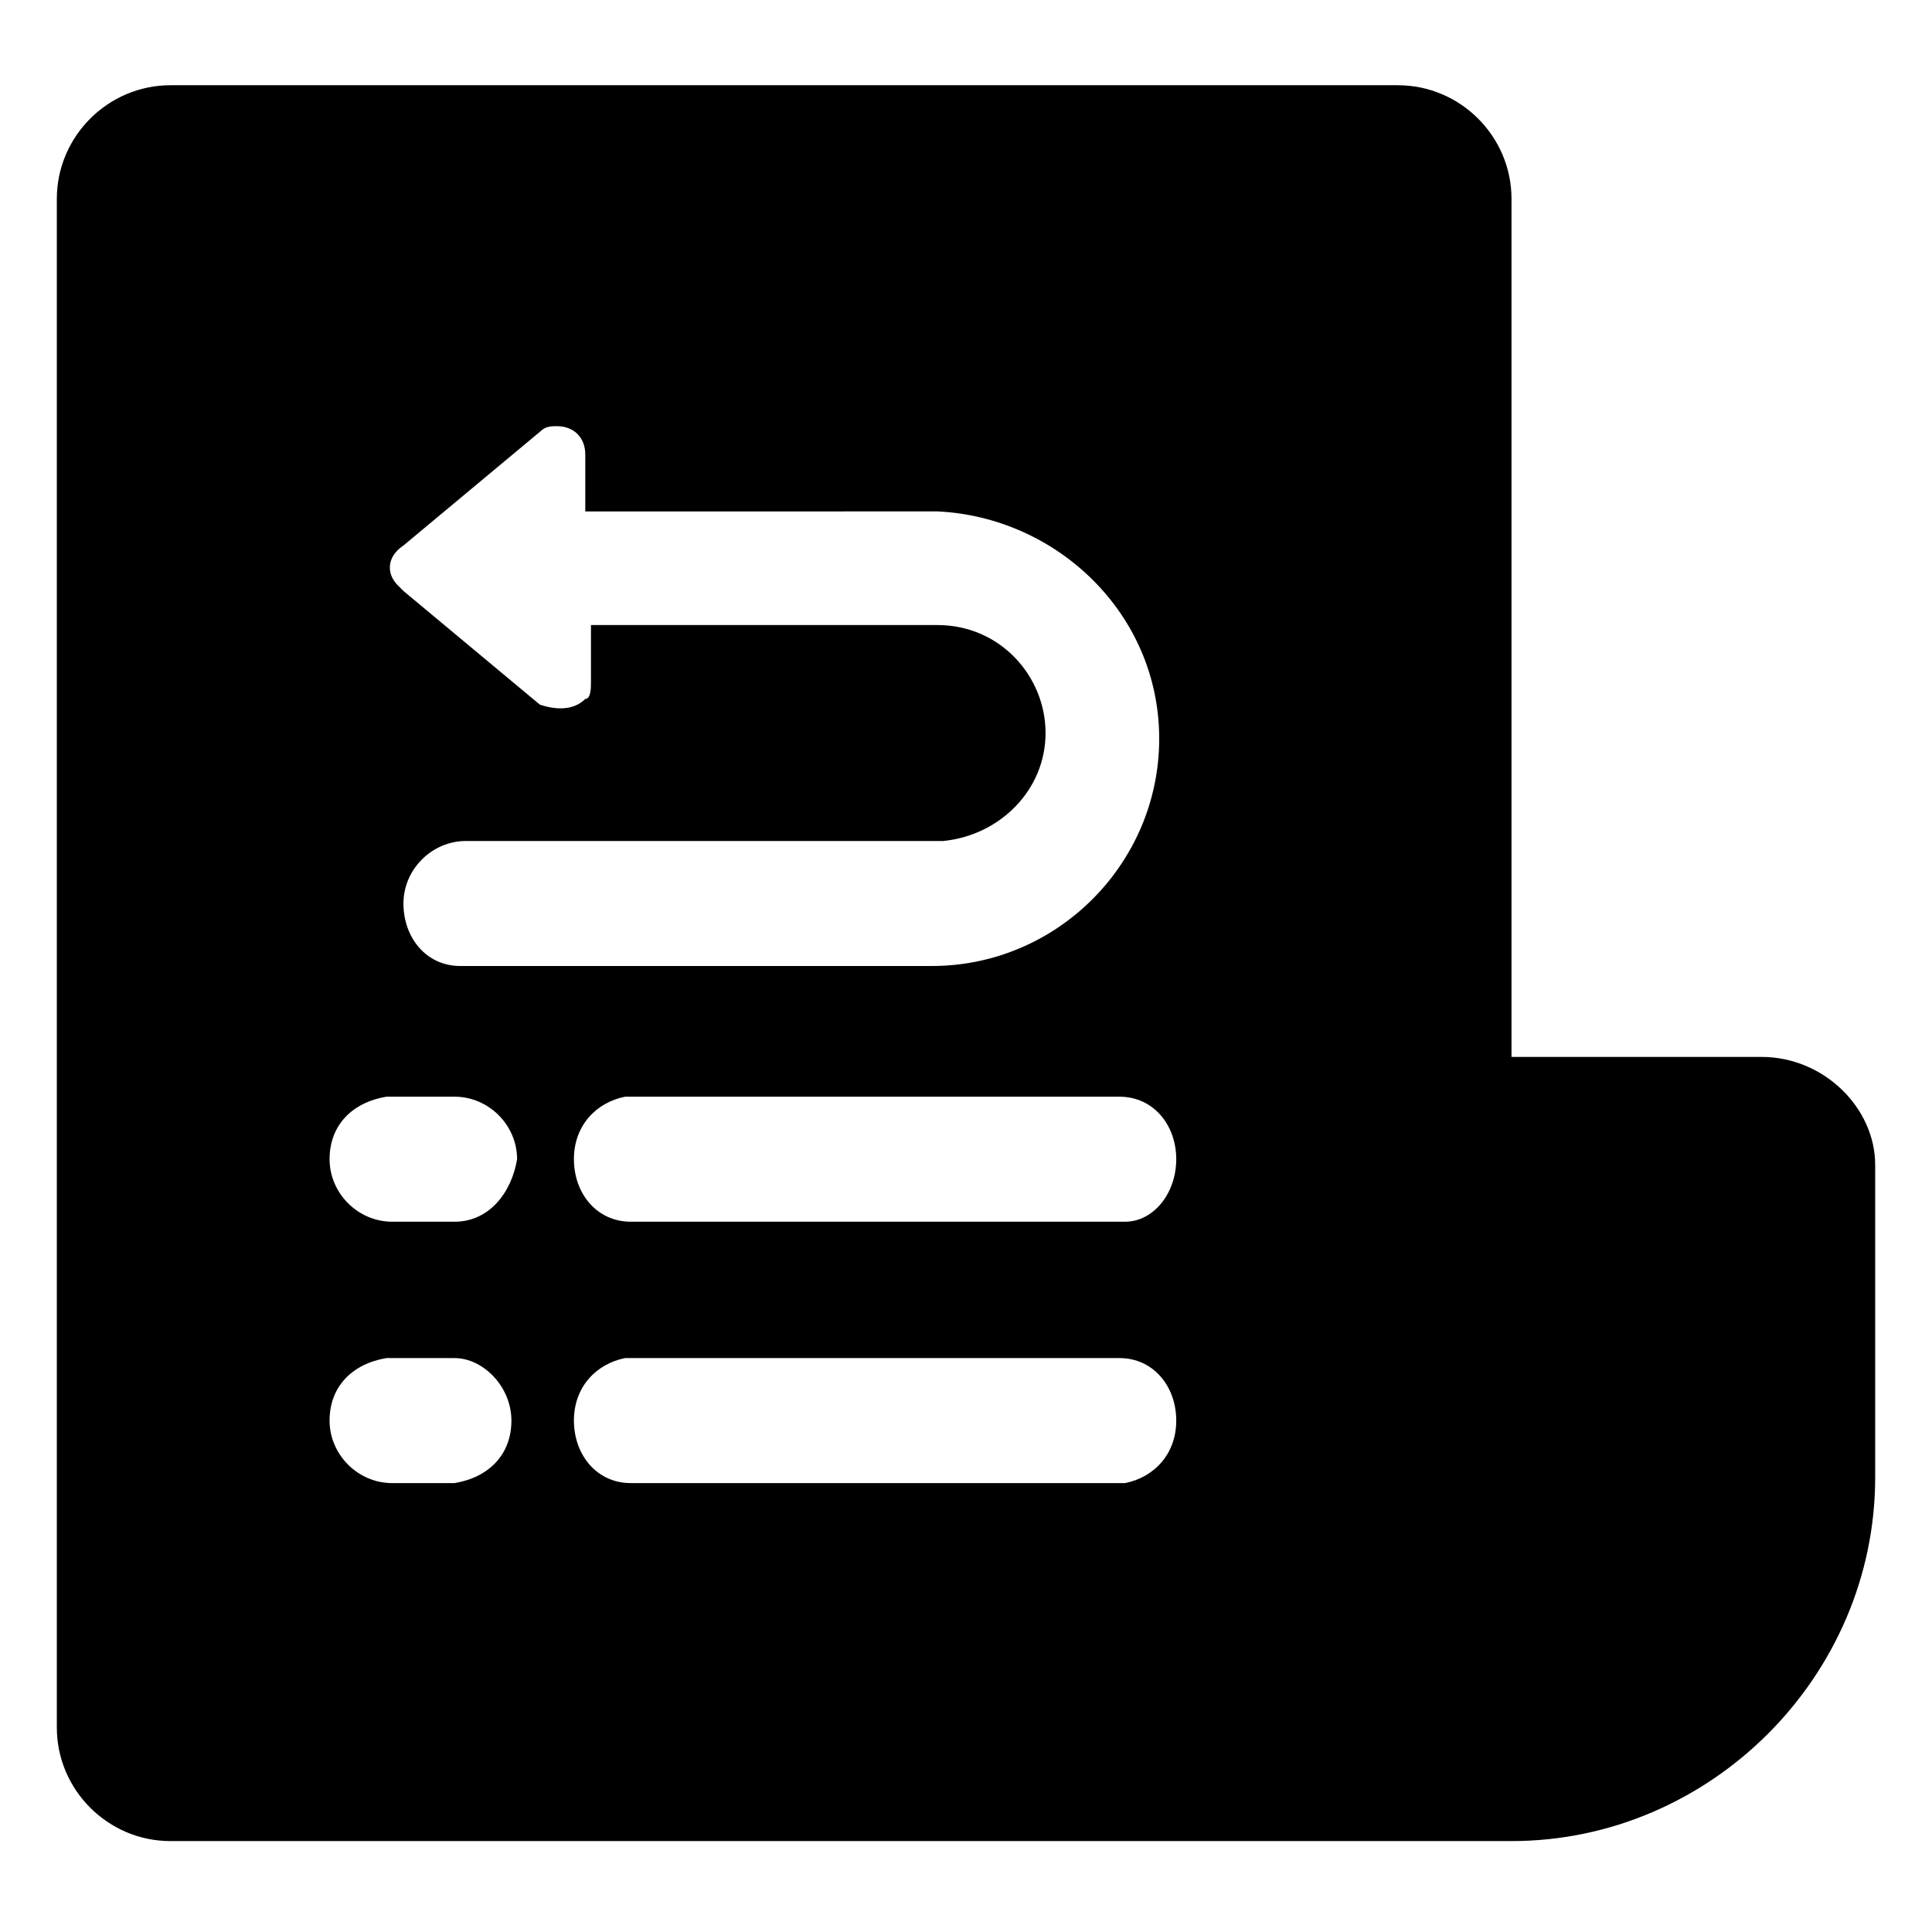 <?xml version="1.0" standalone="no"?><!DOCTYPE svg PUBLIC "-//W3C//DTD SVG 1.1//EN" "http://www.w3.org/Graphics/SVG/1.1/DTD/svg11.dtd"><svg t="1639128228603" class="icon" viewBox="0 0 1024 1024" version="1.1" xmlns="http://www.w3.org/2000/svg" p-id="1767" xmlns:xlink="http://www.w3.org/1999/xlink" width="200" height="200"><defs><style type="text/css"></style></defs><path d="M933.647 560.188h-132.518V105.412c0-33.129-27.106-60.235-60.235-60.235H90.353c-33.129 0-60.235 27.106-60.235 60.235v810.165c0 33.129 27.106 60.235 60.235 60.235h710.776c105.412 0 192.753-87.341 192.753-192.753v-165.647c0-30.118-27.106-57.224-60.235-57.224z m-719.812-271.059l72.282-60.235c3.012-3.012 6.024-3.012 9.035-3.012 9.035 0 15.059 6.024 15.059 15.059v30.118H496.941c63.247 3.012 117.459 54.212 117.459 120.471s-54.212 120.471-120.471 120.471H243.953c-18.071 0-30.118-15.059-30.118-33.129 0-18.071 15.059-33.129 33.129-33.129h252.988c30.118-3.012 54.212-27.106 54.212-57.224 0-30.118-24.094-57.224-57.224-57.224h-183.718v30.118c0 3.012 0 9.035-3.012 9.035-6.024 6.024-15.059 6.024-24.094 3.012l-72.282-60.235-3.012-3.012c-6.024-6.024-6.024-15.059 3.012-21.082zM240.941 786.071H207.812c-18.071 0-33.129-15.059-33.129-33.129 0-18.071 12.047-30.118 30.118-33.129H240.941c15.059 0 30.118 15.059 30.118 33.129 0 18.071-12.047 30.118-30.118 33.129z m0-138.541H207.812c-18.071 0-33.129-15.059-33.129-33.129 0-18.071 12.047-30.118 30.118-33.129H240.941c18.071 0 33.129 15.059 33.129 33.129-3.012 18.071-15.059 33.129-33.129 33.129z m355.388 138.541h-262.024c-18.071 0-30.118-15.059-30.118-33.129 0-18.071 12.047-30.118 27.106-33.129h262.024c18.071 0 30.118 15.059 30.118 33.129 0 18.071-12.047 30.118-27.106 33.129z m0-138.541h-262.024c-18.071 0-30.118-15.059-30.118-33.129 0-18.071 12.047-30.118 27.106-33.129h262.024c18.071 0 30.118 15.059 30.118 33.129 0 18.071-12.047 33.129-27.106 33.129z" p-id="1768"></path></svg>